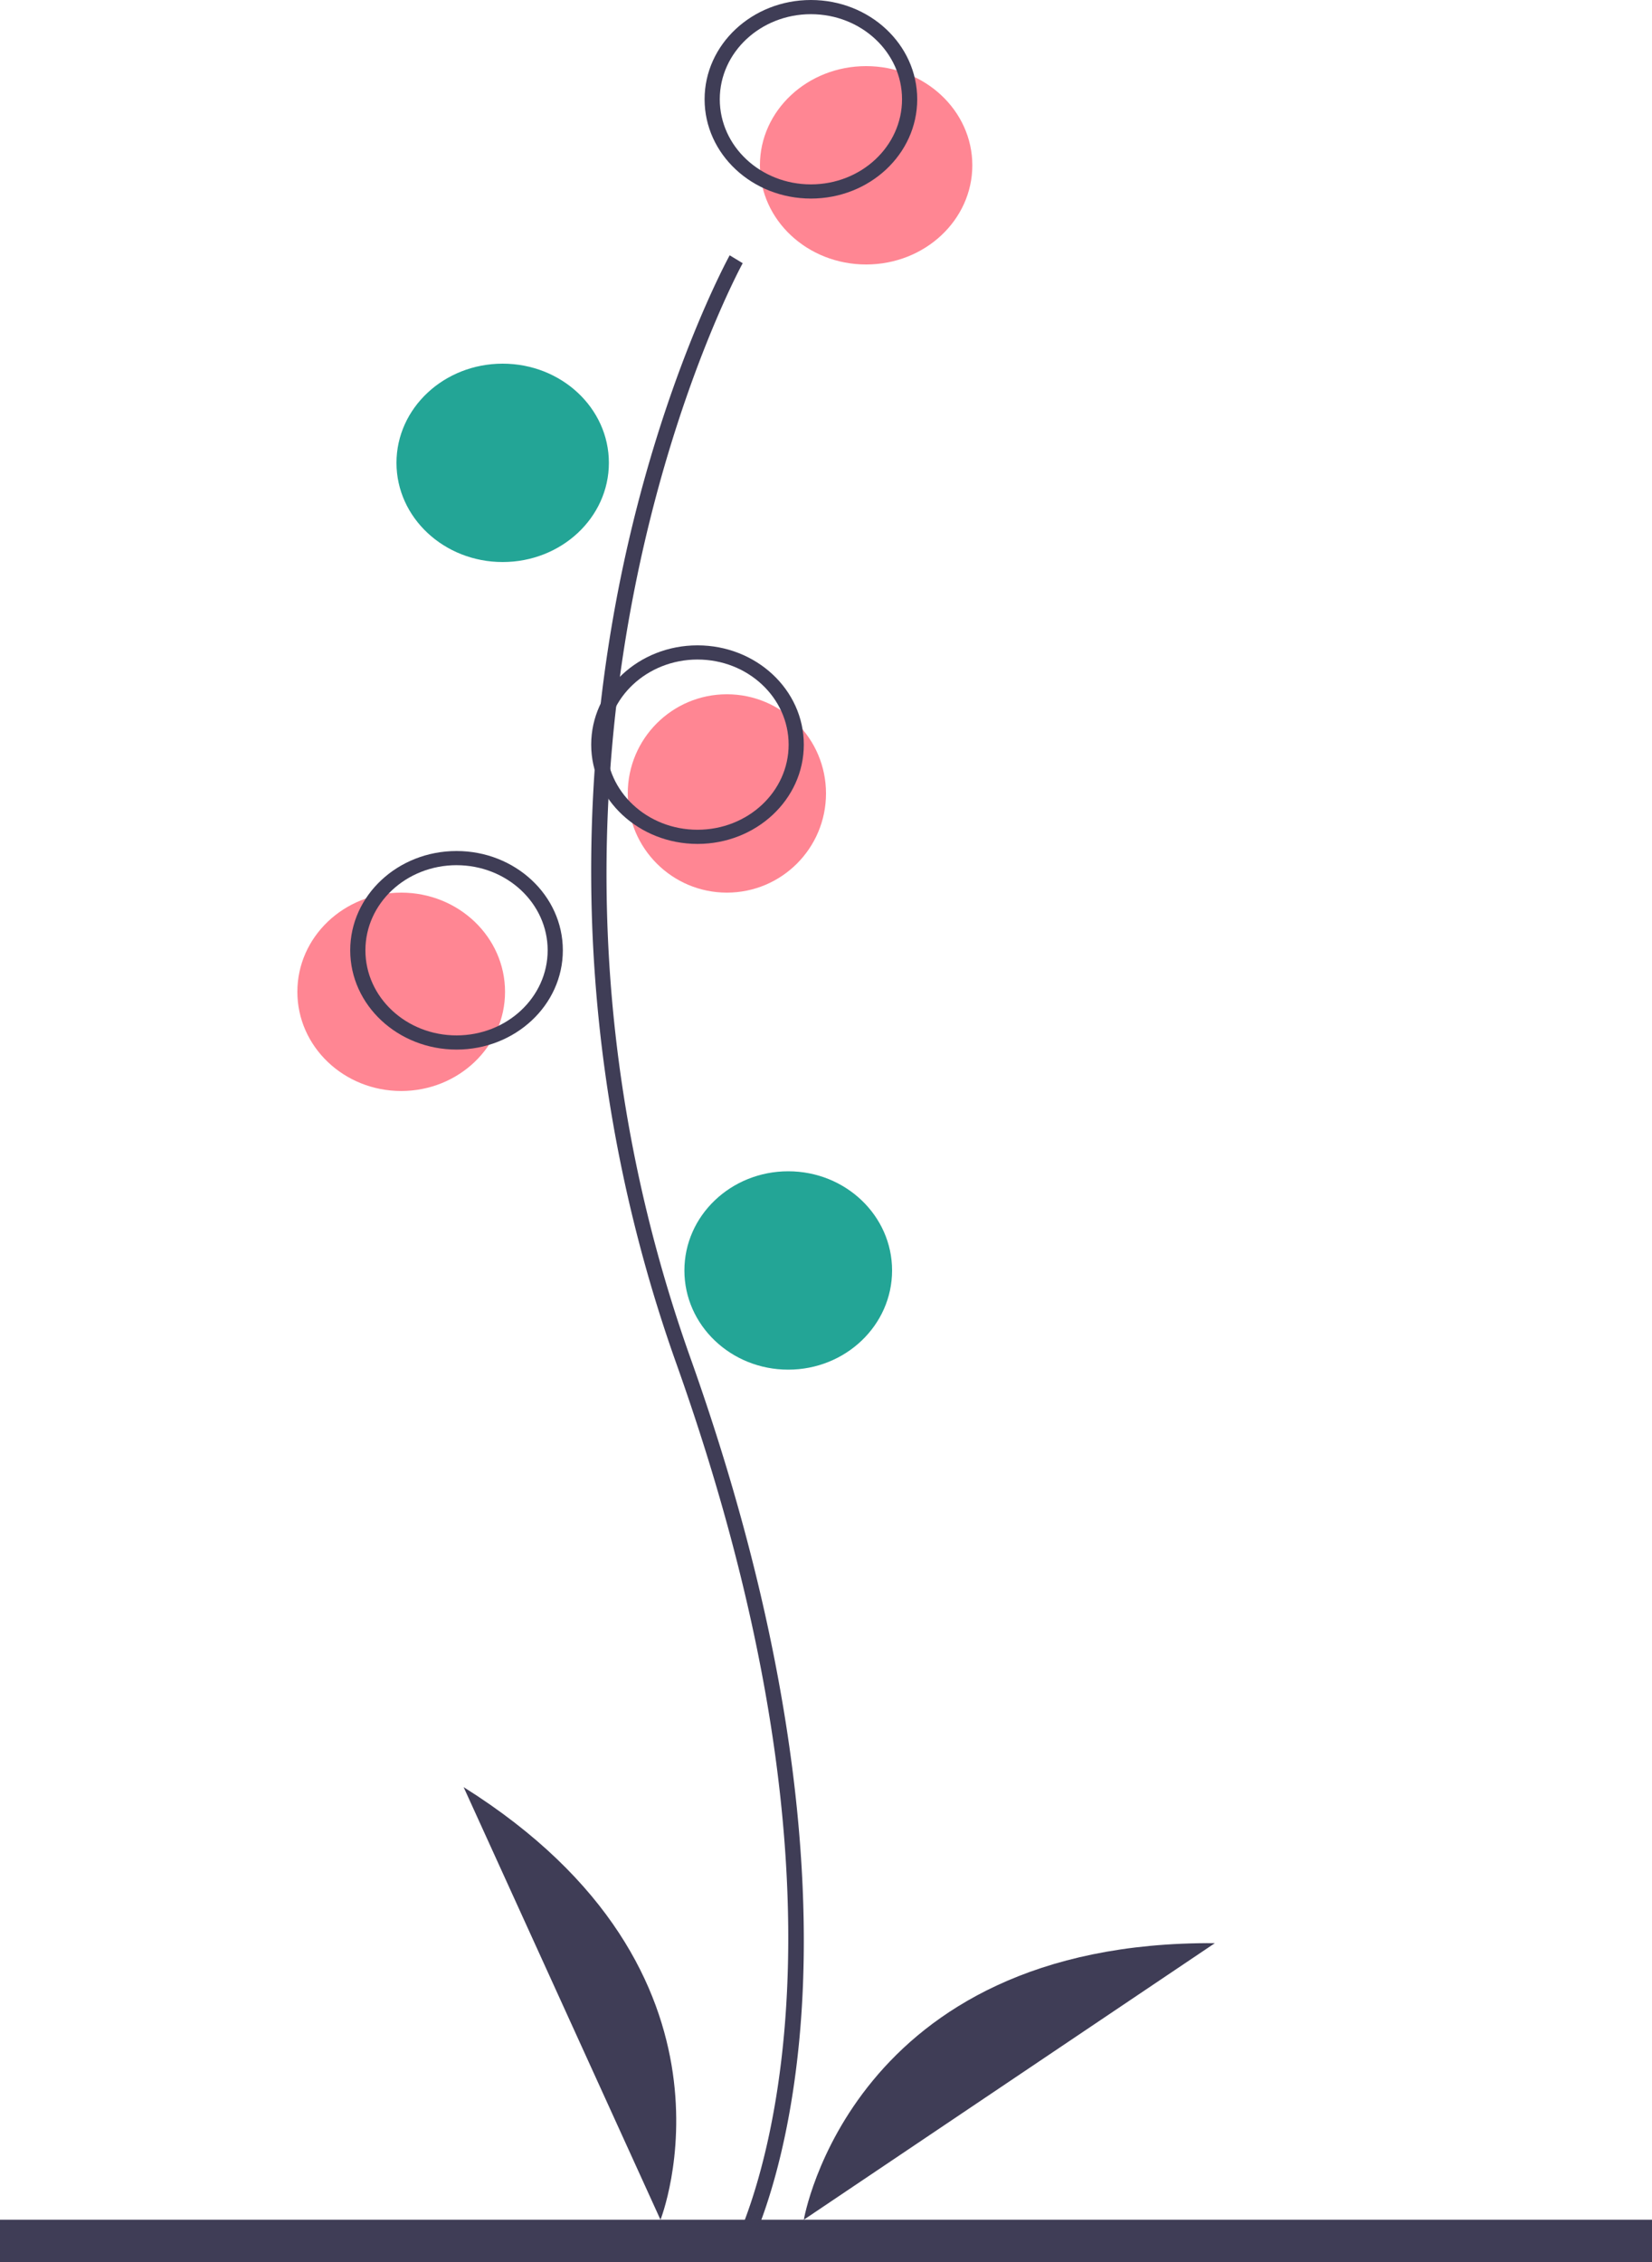 <svg id="IlluFleur2" xmlns="http://www.w3.org/2000/svg" width="350" height="479" viewBox="0 0 350 479">
  <g id="Homepage">
    <g id="undraw_things_to_say_ewwb-copy">
      <ellipse id="Oval" cx="22.5" cy="21" rx="22.5" ry="21" transform="translate(161 14)" fill="#ff8693"/>
      <ellipse id="Oval-2" data-name="Oval" cx="22" cy="21" rx="22" ry="21" transform="translate(63 189)" fill="#ff8693"/>
      <ellipse id="Oval-3" data-name="Oval" cx="21" cy="21" rx="21" ry="21" transform="translate(133 147)" fill="#ff8693"/>
      <path id="Path" d="M152.084,460.943c.366-.625,9-15.68,11.994-46.943,2.746-28.682.98-77.027-23.03-144.465C95.561,141.78,151.53,38.7,152.1,37.673L149.341,36c-.145.26-14.587,26.542-23.119,68.391A310.844,310.844,0,0,0,138.056,270.7c45.409,127.538,11.65,187.913,11.3,188.509Z" transform="translate(5.253 18.056)" fill="#3f3d56"/>
      <path id="Shape" d="M126.524,42.044c12.439,0,22.524-9.412,22.524-21.022S138.963,0,126.524,0,104,9.412,104,21.022s10.09,21.009,22.523,21.022Zm0-39.041c10.662,0,19.306,8.067,19.306,18.019s-8.644,18.019-19.306,18.019-19.306-8.067-19.306-18.019S115.866,3.015,126.524,3Z" transform="translate(45.278)" fill="#3f3d56"/>
      <ellipse id="Oval-4" data-name="Oval" cx="22.5" cy="21" rx="22.5" ry="21" transform="translate(84 77)" fill="#23a596"/>
      <path id="Shape-2" data-name="Shape" d="M142.524,133.044c12.439,0,22.523-9.412,22.523-21.022S154.963,91,142.524,91,120,100.412,120,112.022s10.09,21.009,22.524,21.022Zm0-39.041c10.662,0,19.306,8.067,19.306,18.019s-8.644,18.019-19.306,18.019-19.306-8.067-19.306-18.019S131.866,94.014,142.524,94Z" transform="translate(5.253 45.643)" fill="#3f3d56"/>
      <path id="Shape-3" data-name="Shape" d="M176.524,162.044c12.439,0,22.523-9.412,22.523-21.022S188.963,120,176.524,120,154,129.412,154,141.022,164.09,162.031,176.524,162.044Zm0-39.041c10.662,0,19.306,8.067,19.306,18.019s-8.644,18.019-19.306,18.019-19.306-8.067-19.306-18.019S165.866,123.014,176.524,123Z" transform="translate(-79.801 60.188)" fill="#3f3d56"/>
      <ellipse id="Oval-5" data-name="Oval" cx="22" cy="21" rx="22" ry="21" transform="translate(145 248)" fill="#23a596"/>
      <path id="Path-2" data-name="Path" d="M179.71,343.6S200.565,291.255,138,252Z" transform="translate(-39.776 126.395)" fill="#3f3d56"/>
      <path id="Path-3" data-name="Path" d="M62,332.561S71.965,273.5,149.091,274Z" transform="translate(108.3 137.429)" fill="#3f3d56"/>
      <rect id="Rectangle" width="350" height="9" transform="translate(0 470)" fill="#3f3d56"/>
    </g>
  </g>
</svg>
